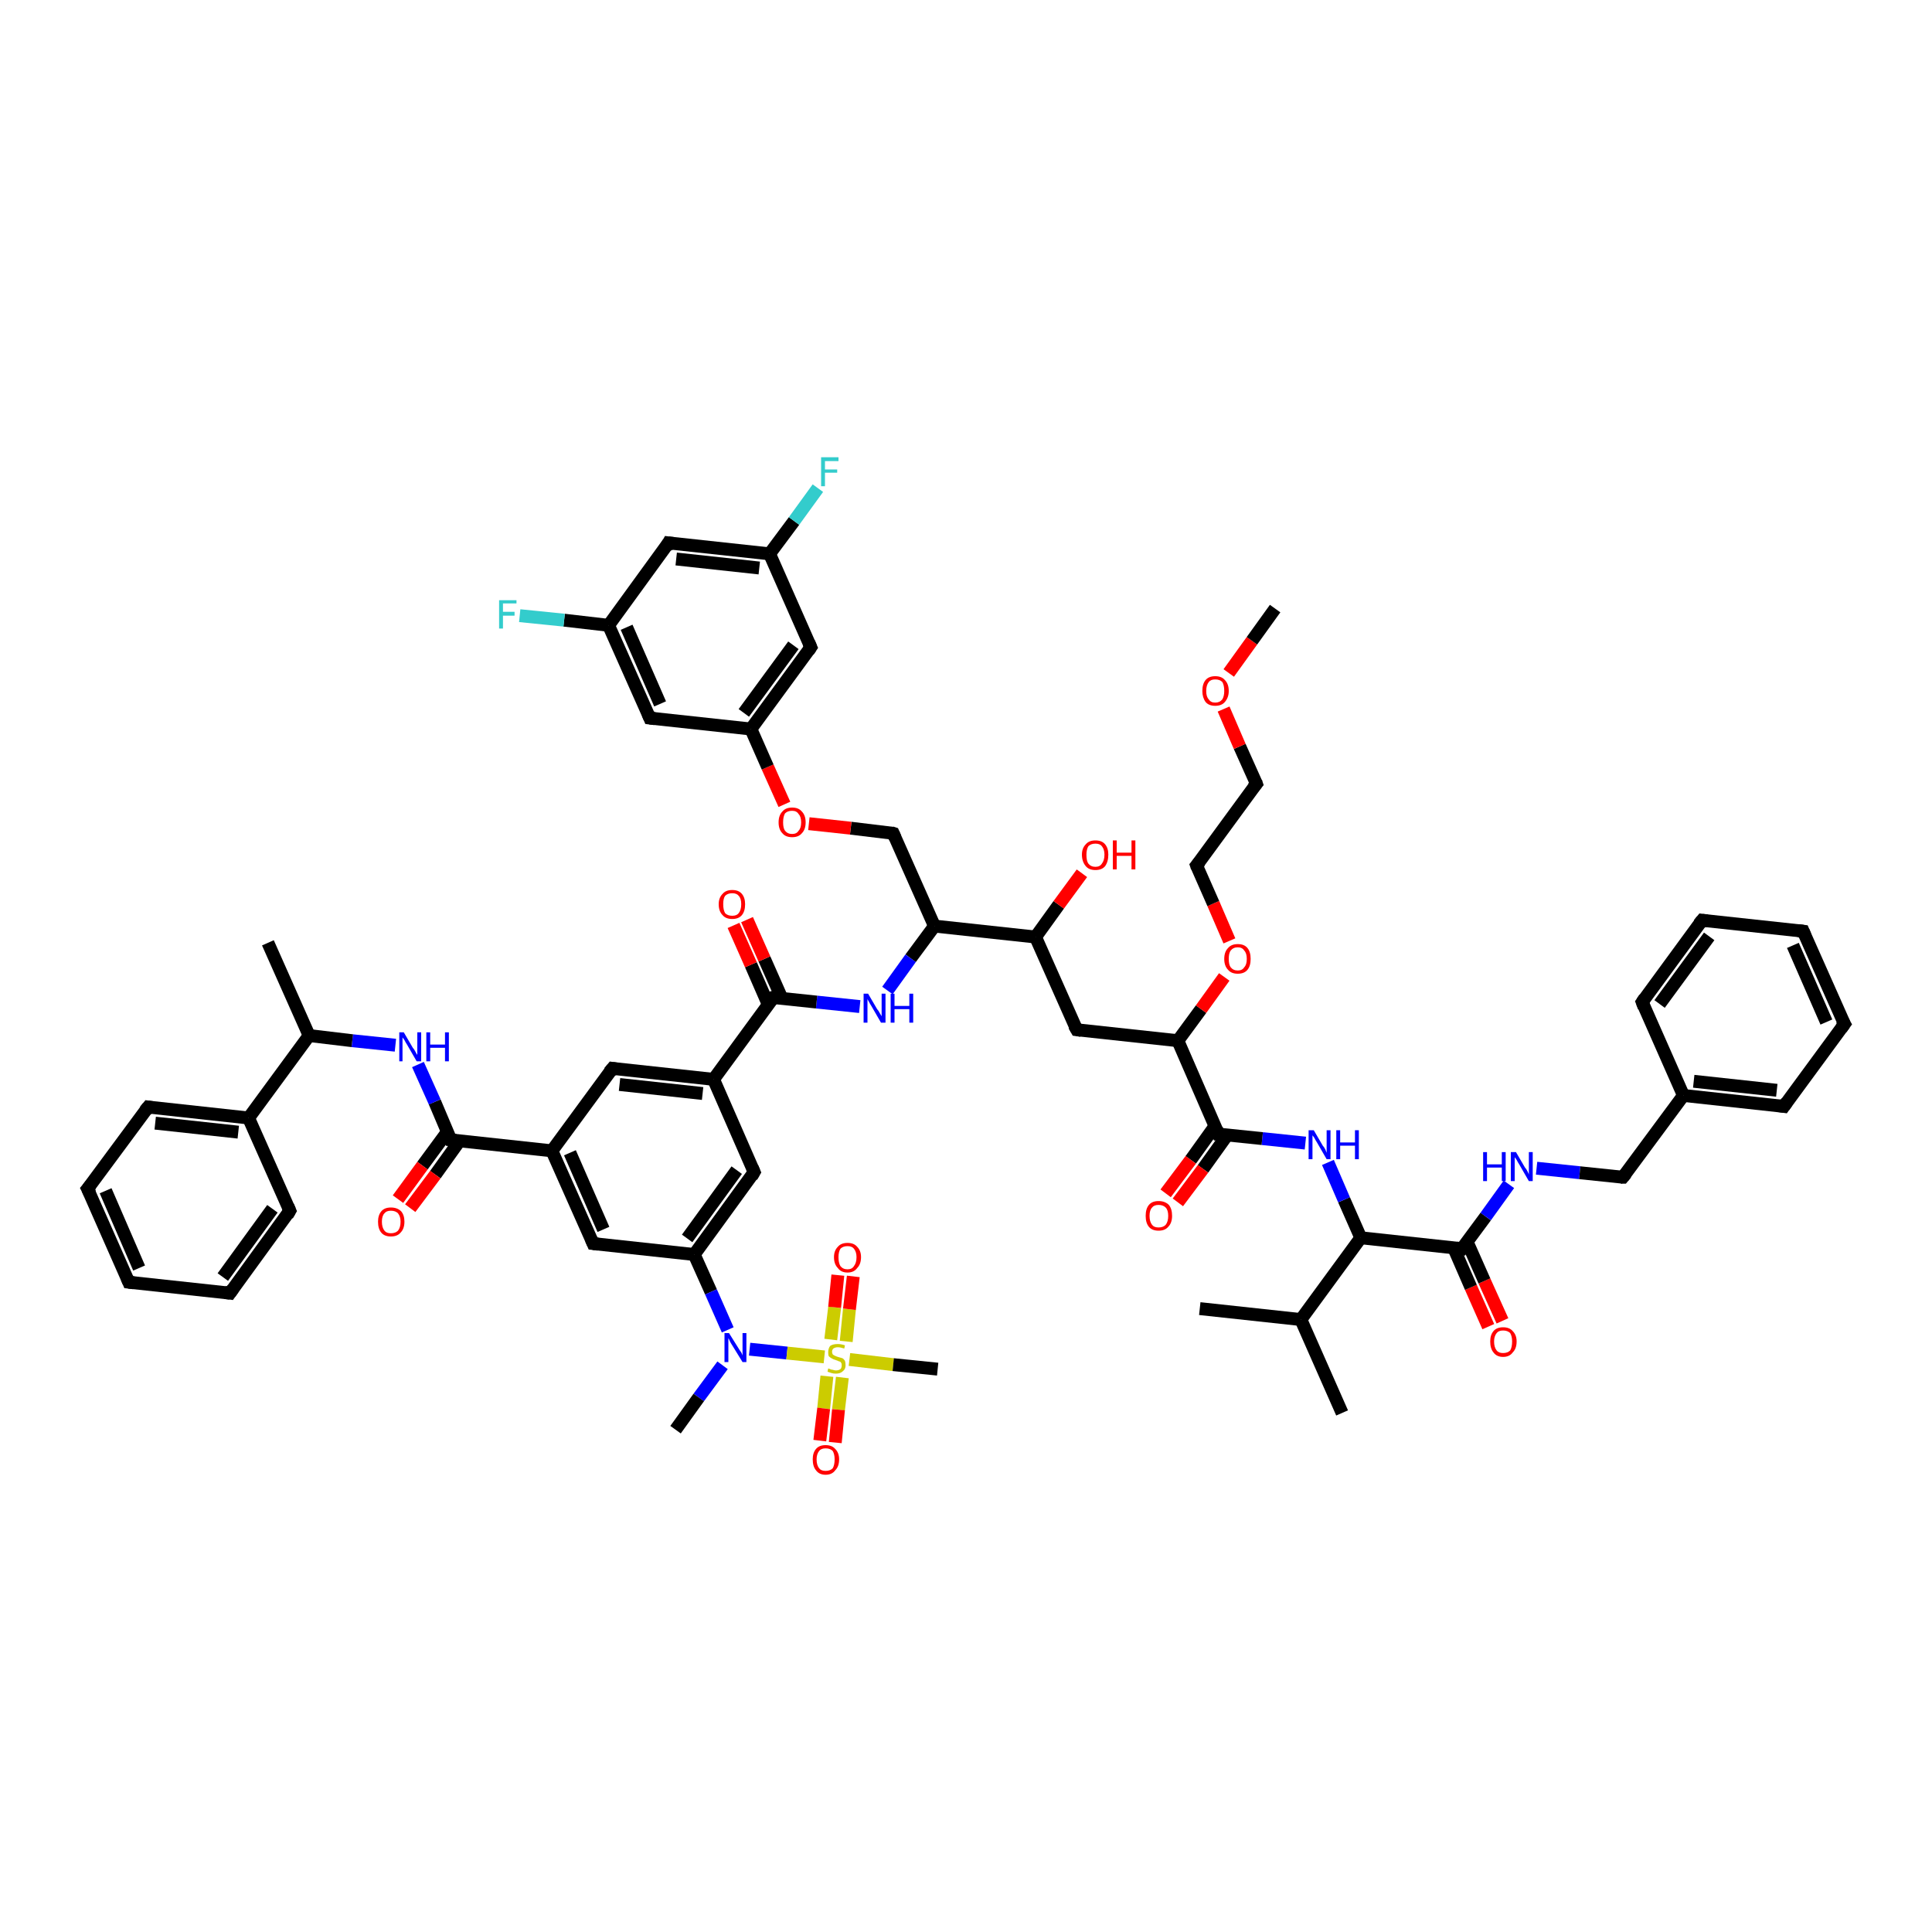 <?xml version='1.0' encoding='iso-8859-1'?>
<svg version='1.1' baseProfile='full'
              xmlns='http://www.w3.org/2000/svg'
                      xmlns:rdkit='http://www.rdkit.org/xml'
                      xmlns:xlink='http://www.w3.org/1999/xlink'
                  xml:space='preserve'
width='300px' height='300px' viewBox='0 0 300 300'>
<!-- END OF HEADER -->
<rect style='opacity:1.0;fill:#FFFFFF;stroke:none' width='300.0' height='300.0' x='0.0' y='0.0'> </rect>
<path class='bond-0 atom-0 atom-1' d='M 231.1,206.0 L 228.4,199.9' style='fill:none;fill-rule:evenodd;stroke:#FF0000;stroke-width:2.0px;stroke-linecap:butt;stroke-linejoin:miter;stroke-opacity:1' />
<path class='bond-0 atom-0 atom-1' d='M 228.4,199.9 L 225.7,193.7' style='fill:none;fill-rule:evenodd;stroke:#000000;stroke-width:2.0px;stroke-linecap:butt;stroke-linejoin:miter;stroke-opacity:1' />
<path class='bond-0 atom-0 atom-1' d='M 233.3,205.1 L 230.5,198.9' style='fill:none;fill-rule:evenodd;stroke:#FF0000;stroke-width:2.0px;stroke-linecap:butt;stroke-linejoin:miter;stroke-opacity:1' />
<path class='bond-0 atom-0 atom-1' d='M 230.5,198.9 L 227.8,192.8' style='fill:none;fill-rule:evenodd;stroke:#000000;stroke-width:2.0px;stroke-linecap:butt;stroke-linejoin:miter;stroke-opacity:1' />
<path class='bond-1 atom-1 atom-2' d='M 227.0,193.9 L 230.7,188.9' style='fill:none;fill-rule:evenodd;stroke:#000000;stroke-width:2.0px;stroke-linecap:butt;stroke-linejoin:miter;stroke-opacity:1' />
<path class='bond-1 atom-1 atom-2' d='M 230.7,188.9 L 234.3,183.9' style='fill:none;fill-rule:evenodd;stroke:#0000FF;stroke-width:2.0px;stroke-linecap:butt;stroke-linejoin:miter;stroke-opacity:1' />
<path class='bond-2 atom-2 atom-3' d='M 238.6,181.4 L 245.3,182.1' style='fill:none;fill-rule:evenodd;stroke:#0000FF;stroke-width:2.0px;stroke-linecap:butt;stroke-linejoin:miter;stroke-opacity:1' />
<path class='bond-2 atom-2 atom-3' d='M 245.3,182.1 L 252.0,182.8' style='fill:none;fill-rule:evenodd;stroke:#000000;stroke-width:2.0px;stroke-linecap:butt;stroke-linejoin:miter;stroke-opacity:1' />
<path class='bond-3 atom-3 atom-4' d='M 252.0,182.8 L 261.4,170.1' style='fill:none;fill-rule:evenodd;stroke:#000000;stroke-width:2.0px;stroke-linecap:butt;stroke-linejoin:miter;stroke-opacity:1' />
<path class='bond-4 atom-4 atom-5' d='M 261.4,170.1 L 277.0,171.8' style='fill:none;fill-rule:evenodd;stroke:#000000;stroke-width:2.0px;stroke-linecap:butt;stroke-linejoin:miter;stroke-opacity:1' />
<path class='bond-4 atom-4 atom-5' d='M 263.0,167.9 L 275.9,169.3' style='fill:none;fill-rule:evenodd;stroke:#000000;stroke-width:2.0px;stroke-linecap:butt;stroke-linejoin:miter;stroke-opacity:1' />
<path class='bond-5 atom-5 atom-6' d='M 277.0,171.8 L 286.4,159.0' style='fill:none;fill-rule:evenodd;stroke:#000000;stroke-width:2.0px;stroke-linecap:butt;stroke-linejoin:miter;stroke-opacity:1' />
<path class='bond-6 atom-6 atom-7' d='M 286.4,159.0 L 280.0,144.6' style='fill:none;fill-rule:evenodd;stroke:#000000;stroke-width:2.0px;stroke-linecap:butt;stroke-linejoin:miter;stroke-opacity:1' />
<path class='bond-6 atom-6 atom-7' d='M 283.6,158.7 L 278.4,146.8' style='fill:none;fill-rule:evenodd;stroke:#000000;stroke-width:2.0px;stroke-linecap:butt;stroke-linejoin:miter;stroke-opacity:1' />
<path class='bond-7 atom-7 atom-8' d='M 280.0,144.6 L 264.3,142.9' style='fill:none;fill-rule:evenodd;stroke:#000000;stroke-width:2.0px;stroke-linecap:butt;stroke-linejoin:miter;stroke-opacity:1' />
<path class='bond-8 atom-8 atom-9' d='M 264.3,142.9 L 255.0,155.6' style='fill:none;fill-rule:evenodd;stroke:#000000;stroke-width:2.0px;stroke-linecap:butt;stroke-linejoin:miter;stroke-opacity:1' />
<path class='bond-8 atom-8 atom-9' d='M 265.4,145.4 L 257.7,155.9' style='fill:none;fill-rule:evenodd;stroke:#000000;stroke-width:2.0px;stroke-linecap:butt;stroke-linejoin:miter;stroke-opacity:1' />
<path class='bond-9 atom-1 atom-10' d='M 227.0,193.9 L 211.3,192.2' style='fill:none;fill-rule:evenodd;stroke:#000000;stroke-width:2.0px;stroke-linecap:butt;stroke-linejoin:miter;stroke-opacity:1' />
<path class='bond-10 atom-10 atom-11' d='M 211.3,192.2 L 208.7,186.3' style='fill:none;fill-rule:evenodd;stroke:#000000;stroke-width:2.0px;stroke-linecap:butt;stroke-linejoin:miter;stroke-opacity:1' />
<path class='bond-10 atom-10 atom-11' d='M 208.7,186.3 L 206.2,180.5' style='fill:none;fill-rule:evenodd;stroke:#0000FF;stroke-width:2.0px;stroke-linecap:butt;stroke-linejoin:miter;stroke-opacity:1' />
<path class='bond-11 atom-11 atom-12' d='M 202.7,177.5 L 196.0,176.8' style='fill:none;fill-rule:evenodd;stroke:#0000FF;stroke-width:2.0px;stroke-linecap:butt;stroke-linejoin:miter;stroke-opacity:1' />
<path class='bond-11 atom-11 atom-12' d='M 196.0,176.8 L 189.2,176.1' style='fill:none;fill-rule:evenodd;stroke:#000000;stroke-width:2.0px;stroke-linecap:butt;stroke-linejoin:miter;stroke-opacity:1' />
<path class='bond-12 atom-12 atom-13' d='M 188.7,174.8 L 184.9,180.1' style='fill:none;fill-rule:evenodd;stroke:#000000;stroke-width:2.0px;stroke-linecap:butt;stroke-linejoin:miter;stroke-opacity:1' />
<path class='bond-12 atom-12 atom-13' d='M 184.9,180.1 L 181.0,185.3' style='fill:none;fill-rule:evenodd;stroke:#FF0000;stroke-width:2.0px;stroke-linecap:butt;stroke-linejoin:miter;stroke-opacity:1' />
<path class='bond-12 atom-12 atom-13' d='M 190.6,176.2 L 186.8,181.5' style='fill:none;fill-rule:evenodd;stroke:#000000;stroke-width:2.0px;stroke-linecap:butt;stroke-linejoin:miter;stroke-opacity:1' />
<path class='bond-12 atom-12 atom-13' d='M 186.8,181.5 L 182.9,186.7' style='fill:none;fill-rule:evenodd;stroke:#FF0000;stroke-width:2.0px;stroke-linecap:butt;stroke-linejoin:miter;stroke-opacity:1' />
<path class='bond-13 atom-12 atom-14' d='M 189.2,176.1 L 182.9,161.6' style='fill:none;fill-rule:evenodd;stroke:#000000;stroke-width:2.0px;stroke-linecap:butt;stroke-linejoin:miter;stroke-opacity:1' />
<path class='bond-14 atom-14 atom-15' d='M 182.9,161.6 L 186.5,156.7' style='fill:none;fill-rule:evenodd;stroke:#000000;stroke-width:2.0px;stroke-linecap:butt;stroke-linejoin:miter;stroke-opacity:1' />
<path class='bond-14 atom-14 atom-15' d='M 186.5,156.7 L 190.1,151.7' style='fill:none;fill-rule:evenodd;stroke:#FF0000;stroke-width:2.0px;stroke-linecap:butt;stroke-linejoin:miter;stroke-opacity:1' />
<path class='bond-15 atom-15 atom-16' d='M 190.9,146.1 L 188.4,140.3' style='fill:none;fill-rule:evenodd;stroke:#FF0000;stroke-width:2.0px;stroke-linecap:butt;stroke-linejoin:miter;stroke-opacity:1' />
<path class='bond-15 atom-15 atom-16' d='M 188.4,140.3 L 185.8,134.4' style='fill:none;fill-rule:evenodd;stroke:#000000;stroke-width:2.0px;stroke-linecap:butt;stroke-linejoin:miter;stroke-opacity:1' />
<path class='bond-16 atom-16 atom-17' d='M 185.8,134.4 L 195.1,121.7' style='fill:none;fill-rule:evenodd;stroke:#000000;stroke-width:2.0px;stroke-linecap:butt;stroke-linejoin:miter;stroke-opacity:1' />
<path class='bond-17 atom-17 atom-18' d='M 195.1,121.7 L 192.5,115.9' style='fill:none;fill-rule:evenodd;stroke:#000000;stroke-width:2.0px;stroke-linecap:butt;stroke-linejoin:miter;stroke-opacity:1' />
<path class='bond-17 atom-17 atom-18' d='M 192.5,115.9 L 190.0,110.1' style='fill:none;fill-rule:evenodd;stroke:#FF0000;stroke-width:2.0px;stroke-linecap:butt;stroke-linejoin:miter;stroke-opacity:1' />
<path class='bond-18 atom-18 atom-19' d='M 190.8,104.5 L 194.4,99.5' style='fill:none;fill-rule:evenodd;stroke:#FF0000;stroke-width:2.0px;stroke-linecap:butt;stroke-linejoin:miter;stroke-opacity:1' />
<path class='bond-18 atom-18 atom-19' d='M 194.4,99.5 L 198.0,94.5' style='fill:none;fill-rule:evenodd;stroke:#000000;stroke-width:2.0px;stroke-linecap:butt;stroke-linejoin:miter;stroke-opacity:1' />
<path class='bond-19 atom-14 atom-20' d='M 182.9,161.6 L 167.2,159.9' style='fill:none;fill-rule:evenodd;stroke:#000000;stroke-width:2.0px;stroke-linecap:butt;stroke-linejoin:miter;stroke-opacity:1' />
<path class='bond-20 atom-20 atom-21' d='M 167.2,159.9 L 160.8,145.5' style='fill:none;fill-rule:evenodd;stroke:#000000;stroke-width:2.0px;stroke-linecap:butt;stroke-linejoin:miter;stroke-opacity:1' />
<path class='bond-21 atom-21 atom-22' d='M 160.8,145.5 L 164.4,140.5' style='fill:none;fill-rule:evenodd;stroke:#000000;stroke-width:2.0px;stroke-linecap:butt;stroke-linejoin:miter;stroke-opacity:1' />
<path class='bond-21 atom-21 atom-22' d='M 164.4,140.5 L 168.0,135.6' style='fill:none;fill-rule:evenodd;stroke:#FF0000;stroke-width:2.0px;stroke-linecap:butt;stroke-linejoin:miter;stroke-opacity:1' />
<path class='bond-22 atom-21 atom-23' d='M 160.8,145.5 L 145.1,143.8' style='fill:none;fill-rule:evenodd;stroke:#000000;stroke-width:2.0px;stroke-linecap:butt;stroke-linejoin:miter;stroke-opacity:1' />
<path class='bond-23 atom-23 atom-24' d='M 145.1,143.8 L 141.4,148.8' style='fill:none;fill-rule:evenodd;stroke:#000000;stroke-width:2.0px;stroke-linecap:butt;stroke-linejoin:miter;stroke-opacity:1' />
<path class='bond-23 atom-23 atom-24' d='M 141.4,148.8 L 137.8,153.8' style='fill:none;fill-rule:evenodd;stroke:#0000FF;stroke-width:2.0px;stroke-linecap:butt;stroke-linejoin:miter;stroke-opacity:1' />
<path class='bond-24 atom-24 atom-25' d='M 133.5,156.3 L 126.8,155.6' style='fill:none;fill-rule:evenodd;stroke:#0000FF;stroke-width:2.0px;stroke-linecap:butt;stroke-linejoin:miter;stroke-opacity:1' />
<path class='bond-24 atom-24 atom-25' d='M 126.8,155.6 L 120.1,154.9' style='fill:none;fill-rule:evenodd;stroke:#000000;stroke-width:2.0px;stroke-linecap:butt;stroke-linejoin:miter;stroke-opacity:1' />
<path class='bond-25 atom-25 atom-26' d='M 121.4,155.0 L 118.7,148.9' style='fill:none;fill-rule:evenodd;stroke:#000000;stroke-width:2.0px;stroke-linecap:butt;stroke-linejoin:miter;stroke-opacity:1' />
<path class='bond-25 atom-25 atom-26' d='M 118.7,148.9 L 116.0,142.8' style='fill:none;fill-rule:evenodd;stroke:#FF0000;stroke-width:2.0px;stroke-linecap:butt;stroke-linejoin:miter;stroke-opacity:1' />
<path class='bond-25 atom-25 atom-26' d='M 119.3,156.0 L 116.6,149.8' style='fill:none;fill-rule:evenodd;stroke:#000000;stroke-width:2.0px;stroke-linecap:butt;stroke-linejoin:miter;stroke-opacity:1' />
<path class='bond-25 atom-25 atom-26' d='M 116.6,149.8 L 113.9,143.7' style='fill:none;fill-rule:evenodd;stroke:#FF0000;stroke-width:2.0px;stroke-linecap:butt;stroke-linejoin:miter;stroke-opacity:1' />
<path class='bond-26 atom-25 atom-27' d='M 120.1,154.9 L 110.8,167.6' style='fill:none;fill-rule:evenodd;stroke:#000000;stroke-width:2.0px;stroke-linecap:butt;stroke-linejoin:miter;stroke-opacity:1' />
<path class='bond-27 atom-27 atom-28' d='M 110.8,167.6 L 95.1,165.9' style='fill:none;fill-rule:evenodd;stroke:#000000;stroke-width:2.0px;stroke-linecap:butt;stroke-linejoin:miter;stroke-opacity:1' />
<path class='bond-27 atom-27 atom-28' d='M 109.1,169.8 L 96.2,168.4' style='fill:none;fill-rule:evenodd;stroke:#000000;stroke-width:2.0px;stroke-linecap:butt;stroke-linejoin:miter;stroke-opacity:1' />
<path class='bond-28 atom-28 atom-29' d='M 95.1,165.9 L 85.7,178.7' style='fill:none;fill-rule:evenodd;stroke:#000000;stroke-width:2.0px;stroke-linecap:butt;stroke-linejoin:miter;stroke-opacity:1' />
<path class='bond-29 atom-29 atom-30' d='M 85.7,178.7 L 70.0,177.0' style='fill:none;fill-rule:evenodd;stroke:#000000;stroke-width:2.0px;stroke-linecap:butt;stroke-linejoin:miter;stroke-opacity:1' />
<path class='bond-30 atom-30 atom-31' d='M 69.5,175.7 L 65.6,181.0' style='fill:none;fill-rule:evenodd;stroke:#000000;stroke-width:2.0px;stroke-linecap:butt;stroke-linejoin:miter;stroke-opacity:1' />
<path class='bond-30 atom-30 atom-31' d='M 65.6,181.0 L 61.8,186.2' style='fill:none;fill-rule:evenodd;stroke:#FF0000;stroke-width:2.0px;stroke-linecap:butt;stroke-linejoin:miter;stroke-opacity:1' />
<path class='bond-30 atom-30 atom-31' d='M 71.4,177.1 L 67.6,182.4' style='fill:none;fill-rule:evenodd;stroke:#000000;stroke-width:2.0px;stroke-linecap:butt;stroke-linejoin:miter;stroke-opacity:1' />
<path class='bond-30 atom-30 atom-31' d='M 67.6,182.4 L 63.7,187.6' style='fill:none;fill-rule:evenodd;stroke:#FF0000;stroke-width:2.0px;stroke-linecap:butt;stroke-linejoin:miter;stroke-opacity:1' />
<path class='bond-31 atom-30 atom-32' d='M 70.0,177.0 L 67.5,171.1' style='fill:none;fill-rule:evenodd;stroke:#000000;stroke-width:2.0px;stroke-linecap:butt;stroke-linejoin:miter;stroke-opacity:1' />
<path class='bond-31 atom-30 atom-32' d='M 67.5,171.1 L 64.9,165.3' style='fill:none;fill-rule:evenodd;stroke:#0000FF;stroke-width:2.0px;stroke-linecap:butt;stroke-linejoin:miter;stroke-opacity:1' />
<path class='bond-32 atom-32 atom-33' d='M 61.4,162.3 L 54.7,161.6' style='fill:none;fill-rule:evenodd;stroke:#0000FF;stroke-width:2.0px;stroke-linecap:butt;stroke-linejoin:miter;stroke-opacity:1' />
<path class='bond-32 atom-32 atom-33' d='M 54.7,161.6 L 48.0,160.8' style='fill:none;fill-rule:evenodd;stroke:#000000;stroke-width:2.0px;stroke-linecap:butt;stroke-linejoin:miter;stroke-opacity:1' />
<path class='bond-33 atom-33 atom-34' d='M 48.0,160.8 L 38.6,173.6' style='fill:none;fill-rule:evenodd;stroke:#000000;stroke-width:2.0px;stroke-linecap:butt;stroke-linejoin:miter;stroke-opacity:1' />
<path class='bond-34 atom-34 atom-35' d='M 38.6,173.6 L 23.0,171.9' style='fill:none;fill-rule:evenodd;stroke:#000000;stroke-width:2.0px;stroke-linecap:butt;stroke-linejoin:miter;stroke-opacity:1' />
<path class='bond-34 atom-34 atom-35' d='M 37.0,175.8 L 24.1,174.4' style='fill:none;fill-rule:evenodd;stroke:#000000;stroke-width:2.0px;stroke-linecap:butt;stroke-linejoin:miter;stroke-opacity:1' />
<path class='bond-35 atom-35 atom-36' d='M 23.0,171.9 L 13.6,184.6' style='fill:none;fill-rule:evenodd;stroke:#000000;stroke-width:2.0px;stroke-linecap:butt;stroke-linejoin:miter;stroke-opacity:1' />
<path class='bond-36 atom-36 atom-37' d='M 13.6,184.6 L 20.0,199.1' style='fill:none;fill-rule:evenodd;stroke:#000000;stroke-width:2.0px;stroke-linecap:butt;stroke-linejoin:miter;stroke-opacity:1' />
<path class='bond-36 atom-36 atom-37' d='M 16.4,184.9 L 21.6,196.9' style='fill:none;fill-rule:evenodd;stroke:#000000;stroke-width:2.0px;stroke-linecap:butt;stroke-linejoin:miter;stroke-opacity:1' />
<path class='bond-37 atom-37 atom-38' d='M 20.0,199.1 L 35.7,200.8' style='fill:none;fill-rule:evenodd;stroke:#000000;stroke-width:2.0px;stroke-linecap:butt;stroke-linejoin:miter;stroke-opacity:1' />
<path class='bond-38 atom-38 atom-39' d='M 35.7,200.8 L 45.0,188.0' style='fill:none;fill-rule:evenodd;stroke:#000000;stroke-width:2.0px;stroke-linecap:butt;stroke-linejoin:miter;stroke-opacity:1' />
<path class='bond-38 atom-38 atom-39' d='M 34.6,198.3 L 42.3,187.7' style='fill:none;fill-rule:evenodd;stroke:#000000;stroke-width:2.0px;stroke-linecap:butt;stroke-linejoin:miter;stroke-opacity:1' />
<path class='bond-39 atom-33 atom-40' d='M 48.0,160.8 L 41.6,146.4' style='fill:none;fill-rule:evenodd;stroke:#000000;stroke-width:2.0px;stroke-linecap:butt;stroke-linejoin:miter;stroke-opacity:1' />
<path class='bond-40 atom-29 atom-41' d='M 85.7,178.7 L 92.1,193.1' style='fill:none;fill-rule:evenodd;stroke:#000000;stroke-width:2.0px;stroke-linecap:butt;stroke-linejoin:miter;stroke-opacity:1' />
<path class='bond-40 atom-29 atom-41' d='M 88.5,179.0 L 93.7,190.9' style='fill:none;fill-rule:evenodd;stroke:#000000;stroke-width:2.0px;stroke-linecap:butt;stroke-linejoin:miter;stroke-opacity:1' />
<path class='bond-41 atom-41 atom-42' d='M 92.1,193.1 L 107.8,194.8' style='fill:none;fill-rule:evenodd;stroke:#000000;stroke-width:2.0px;stroke-linecap:butt;stroke-linejoin:miter;stroke-opacity:1' />
<path class='bond-42 atom-42 atom-43' d='M 107.8,194.8 L 110.4,200.6' style='fill:none;fill-rule:evenodd;stroke:#000000;stroke-width:2.0px;stroke-linecap:butt;stroke-linejoin:miter;stroke-opacity:1' />
<path class='bond-42 atom-42 atom-43' d='M 110.4,200.6 L 113.0,206.5' style='fill:none;fill-rule:evenodd;stroke:#0000FF;stroke-width:2.0px;stroke-linecap:butt;stroke-linejoin:miter;stroke-opacity:1' />
<path class='bond-43 atom-43 atom-44' d='M 112.2,212.0 L 108.5,217.0' style='fill:none;fill-rule:evenodd;stroke:#0000FF;stroke-width:2.0px;stroke-linecap:butt;stroke-linejoin:miter;stroke-opacity:1' />
<path class='bond-43 atom-43 atom-44' d='M 108.5,217.0 L 104.9,222.0' style='fill:none;fill-rule:evenodd;stroke:#000000;stroke-width:2.0px;stroke-linecap:butt;stroke-linejoin:miter;stroke-opacity:1' />
<path class='bond-44 atom-43 atom-45' d='M 116.4,209.5 L 122.2,210.1' style='fill:none;fill-rule:evenodd;stroke:#0000FF;stroke-width:2.0px;stroke-linecap:butt;stroke-linejoin:miter;stroke-opacity:1' />
<path class='bond-44 atom-43 atom-45' d='M 122.2,210.1 L 128.0,210.7' style='fill:none;fill-rule:evenodd;stroke:#CCCC00;stroke-width:2.0px;stroke-linecap:butt;stroke-linejoin:miter;stroke-opacity:1' />
<path class='bond-45 atom-45 atom-46' d='M 131.4,208.3 L 131.9,203.3' style='fill:none;fill-rule:evenodd;stroke:#CCCC00;stroke-width:2.0px;stroke-linecap:butt;stroke-linejoin:miter;stroke-opacity:1' />
<path class='bond-45 atom-45 atom-46' d='M 131.9,203.3 L 132.5,198.2' style='fill:none;fill-rule:evenodd;stroke:#FF0000;stroke-width:2.0px;stroke-linecap:butt;stroke-linejoin:miter;stroke-opacity:1' />
<path class='bond-45 atom-45 atom-46' d='M 129.0,208.0 L 129.6,203.0' style='fill:none;fill-rule:evenodd;stroke:#CCCC00;stroke-width:2.0px;stroke-linecap:butt;stroke-linejoin:miter;stroke-opacity:1' />
<path class='bond-45 atom-45 atom-46' d='M 129.6,203.0 L 130.1,198.0' style='fill:none;fill-rule:evenodd;stroke:#FF0000;stroke-width:2.0px;stroke-linecap:butt;stroke-linejoin:miter;stroke-opacity:1' />
<path class='bond-46 atom-45 atom-47' d='M 128.4,213.7 L 127.9,218.7' style='fill:none;fill-rule:evenodd;stroke:#CCCC00;stroke-width:2.0px;stroke-linecap:butt;stroke-linejoin:miter;stroke-opacity:1' />
<path class='bond-46 atom-45 atom-47' d='M 127.9,218.7 L 127.3,223.7' style='fill:none;fill-rule:evenodd;stroke:#FF0000;stroke-width:2.0px;stroke-linecap:butt;stroke-linejoin:miter;stroke-opacity:1' />
<path class='bond-46 atom-45 atom-47' d='M 130.8,213.9 L 130.2,218.9' style='fill:none;fill-rule:evenodd;stroke:#CCCC00;stroke-width:2.0px;stroke-linecap:butt;stroke-linejoin:miter;stroke-opacity:1' />
<path class='bond-46 atom-45 atom-47' d='M 130.2,218.9 L 129.7,224.0' style='fill:none;fill-rule:evenodd;stroke:#FF0000;stroke-width:2.0px;stroke-linecap:butt;stroke-linejoin:miter;stroke-opacity:1' />
<path class='bond-47 atom-45 atom-48' d='M 131.9,211.1 L 138.7,211.9' style='fill:none;fill-rule:evenodd;stroke:#CCCC00;stroke-width:2.0px;stroke-linecap:butt;stroke-linejoin:miter;stroke-opacity:1' />
<path class='bond-47 atom-45 atom-48' d='M 138.7,211.9 L 145.6,212.6' style='fill:none;fill-rule:evenodd;stroke:#000000;stroke-width:2.0px;stroke-linecap:butt;stroke-linejoin:miter;stroke-opacity:1' />
<path class='bond-48 atom-42 atom-49' d='M 107.8,194.8 L 117.1,182.0' style='fill:none;fill-rule:evenodd;stroke:#000000;stroke-width:2.0px;stroke-linecap:butt;stroke-linejoin:miter;stroke-opacity:1' />
<path class='bond-48 atom-42 atom-49' d='M 106.7,192.3 L 114.4,181.7' style='fill:none;fill-rule:evenodd;stroke:#000000;stroke-width:2.0px;stroke-linecap:butt;stroke-linejoin:miter;stroke-opacity:1' />
<path class='bond-49 atom-23 atom-50' d='M 145.1,143.8 L 138.7,129.4' style='fill:none;fill-rule:evenodd;stroke:#000000;stroke-width:2.0px;stroke-linecap:butt;stroke-linejoin:miter;stroke-opacity:1' />
<path class='bond-50 atom-50 atom-51' d='M 138.7,129.4 L 132.1,128.6' style='fill:none;fill-rule:evenodd;stroke:#000000;stroke-width:2.0px;stroke-linecap:butt;stroke-linejoin:miter;stroke-opacity:1' />
<path class='bond-50 atom-50 atom-51' d='M 132.1,128.6 L 125.6,127.9' style='fill:none;fill-rule:evenodd;stroke:#FF0000;stroke-width:2.0px;stroke-linecap:butt;stroke-linejoin:miter;stroke-opacity:1' />
<path class='bond-51 atom-51 atom-52' d='M 121.8,124.9 L 119.2,119.1' style='fill:none;fill-rule:evenodd;stroke:#FF0000;stroke-width:2.0px;stroke-linecap:butt;stroke-linejoin:miter;stroke-opacity:1' />
<path class='bond-51 atom-51 atom-52' d='M 119.2,119.1 L 116.6,113.2' style='fill:none;fill-rule:evenodd;stroke:#000000;stroke-width:2.0px;stroke-linecap:butt;stroke-linejoin:miter;stroke-opacity:1' />
<path class='bond-52 atom-52 atom-53' d='M 116.6,113.2 L 125.9,100.5' style='fill:none;fill-rule:evenodd;stroke:#000000;stroke-width:2.0px;stroke-linecap:butt;stroke-linejoin:miter;stroke-opacity:1' />
<path class='bond-52 atom-52 atom-53' d='M 115.5,110.7 L 123.2,100.2' style='fill:none;fill-rule:evenodd;stroke:#000000;stroke-width:2.0px;stroke-linecap:butt;stroke-linejoin:miter;stroke-opacity:1' />
<path class='bond-53 atom-53 atom-54' d='M 125.9,100.5 L 119.5,86.0' style='fill:none;fill-rule:evenodd;stroke:#000000;stroke-width:2.0px;stroke-linecap:butt;stroke-linejoin:miter;stroke-opacity:1' />
<path class='bond-54 atom-54 atom-55' d='M 119.5,86.0 L 123.3,80.9' style='fill:none;fill-rule:evenodd;stroke:#000000;stroke-width:2.0px;stroke-linecap:butt;stroke-linejoin:miter;stroke-opacity:1' />
<path class='bond-54 atom-54 atom-55' d='M 123.3,80.9 L 127.0,75.8' style='fill:none;fill-rule:evenodd;stroke:#33CCCC;stroke-width:2.0px;stroke-linecap:butt;stroke-linejoin:miter;stroke-opacity:1' />
<path class='bond-55 atom-54 atom-56' d='M 119.5,86.0 L 103.8,84.3' style='fill:none;fill-rule:evenodd;stroke:#000000;stroke-width:2.0px;stroke-linecap:butt;stroke-linejoin:miter;stroke-opacity:1' />
<path class='bond-55 atom-54 atom-56' d='M 117.9,88.2 L 105.0,86.8' style='fill:none;fill-rule:evenodd;stroke:#000000;stroke-width:2.0px;stroke-linecap:butt;stroke-linejoin:miter;stroke-opacity:1' />
<path class='bond-56 atom-56 atom-57' d='M 103.8,84.3 L 94.5,97.1' style='fill:none;fill-rule:evenodd;stroke:#000000;stroke-width:2.0px;stroke-linecap:butt;stroke-linejoin:miter;stroke-opacity:1' />
<path class='bond-57 atom-57 atom-58' d='M 94.5,97.1 L 87.6,96.3' style='fill:none;fill-rule:evenodd;stroke:#000000;stroke-width:2.0px;stroke-linecap:butt;stroke-linejoin:miter;stroke-opacity:1' />
<path class='bond-57 atom-57 atom-58' d='M 87.6,96.3 L 80.7,95.6' style='fill:none;fill-rule:evenodd;stroke:#33CCCC;stroke-width:2.0px;stroke-linecap:butt;stroke-linejoin:miter;stroke-opacity:1' />
<path class='bond-58 atom-57 atom-59' d='M 94.5,97.1 L 100.9,111.5' style='fill:none;fill-rule:evenodd;stroke:#000000;stroke-width:2.0px;stroke-linecap:butt;stroke-linejoin:miter;stroke-opacity:1' />
<path class='bond-58 atom-57 atom-59' d='M 97.3,97.4 L 102.5,109.3' style='fill:none;fill-rule:evenodd;stroke:#000000;stroke-width:2.0px;stroke-linecap:butt;stroke-linejoin:miter;stroke-opacity:1' />
<path class='bond-59 atom-10 atom-60' d='M 211.3,192.2 L 202.0,204.9' style='fill:none;fill-rule:evenodd;stroke:#000000;stroke-width:2.0px;stroke-linecap:butt;stroke-linejoin:miter;stroke-opacity:1' />
<path class='bond-60 atom-60 atom-61' d='M 202.0,204.9 L 186.3,203.2' style='fill:none;fill-rule:evenodd;stroke:#000000;stroke-width:2.0px;stroke-linecap:butt;stroke-linejoin:miter;stroke-opacity:1' />
<path class='bond-61 atom-60 atom-62' d='M 202.0,204.9 L 208.4,219.4' style='fill:none;fill-rule:evenodd;stroke:#000000;stroke-width:2.0px;stroke-linecap:butt;stroke-linejoin:miter;stroke-opacity:1' />
<path class='bond-62 atom-9 atom-4' d='M 255.0,155.6 L 261.4,170.1' style='fill:none;fill-rule:evenodd;stroke:#000000;stroke-width:2.0px;stroke-linecap:butt;stroke-linejoin:miter;stroke-opacity:1' />
<path class='bond-63 atom-39 atom-34' d='M 45.0,188.0 L 38.6,173.6' style='fill:none;fill-rule:evenodd;stroke:#000000;stroke-width:2.0px;stroke-linecap:butt;stroke-linejoin:miter;stroke-opacity:1' />
<path class='bond-64 atom-49 atom-27' d='M 117.1,182.0 L 110.8,167.6' style='fill:none;fill-rule:evenodd;stroke:#000000;stroke-width:2.0px;stroke-linecap:butt;stroke-linejoin:miter;stroke-opacity:1' />
<path class='bond-65 atom-59 atom-52' d='M 100.9,111.5 L 116.6,113.2' style='fill:none;fill-rule:evenodd;stroke:#000000;stroke-width:2.0px;stroke-linecap:butt;stroke-linejoin:miter;stroke-opacity:1' />
<path d='M 227.2,193.6 L 227.0,193.9 L 226.2,193.8' style='fill:none;stroke:#000000;stroke-width:2.0px;stroke-linecap:butt;stroke-linejoin:miter;stroke-opacity:1;' />
<path d='M 251.7,182.8 L 252.0,182.8 L 252.5,182.2' style='fill:none;stroke:#000000;stroke-width:2.0px;stroke-linecap:butt;stroke-linejoin:miter;stroke-opacity:1;' />
<path d='M 276.3,171.7 L 277.0,171.8 L 277.5,171.1' style='fill:none;stroke:#000000;stroke-width:2.0px;stroke-linecap:butt;stroke-linejoin:miter;stroke-opacity:1;' />
<path d='M 285.9,159.7 L 286.4,159.0 L 286.0,158.3' style='fill:none;stroke:#000000;stroke-width:2.0px;stroke-linecap:butt;stroke-linejoin:miter;stroke-opacity:1;' />
<path d='M 280.3,145.3 L 280.0,144.6 L 279.2,144.5' style='fill:none;stroke:#000000;stroke-width:2.0px;stroke-linecap:butt;stroke-linejoin:miter;stroke-opacity:1;' />
<path d='M 265.1,143.0 L 264.3,142.9 L 263.8,143.5' style='fill:none;stroke:#000000;stroke-width:2.0px;stroke-linecap:butt;stroke-linejoin:miter;stroke-opacity:1;' />
<path d='M 255.4,155.0 L 255.0,155.6 L 255.3,156.4' style='fill:none;stroke:#000000;stroke-width:2.0px;stroke-linecap:butt;stroke-linejoin:miter;stroke-opacity:1;' />
<path d='M 189.6,176.1 L 189.2,176.1 L 188.9,175.3' style='fill:none;stroke:#000000;stroke-width:2.0px;stroke-linecap:butt;stroke-linejoin:miter;stroke-opacity:1;' />
<path d='M 185.9,134.7 L 185.8,134.4 L 186.3,133.8' style='fill:none;stroke:#000000;stroke-width:2.0px;stroke-linecap:butt;stroke-linejoin:miter;stroke-opacity:1;' />
<path d='M 194.6,122.3 L 195.1,121.7 L 195.0,121.4' style='fill:none;stroke:#000000;stroke-width:2.0px;stroke-linecap:butt;stroke-linejoin:miter;stroke-opacity:1;' />
<path d='M 167.9,160.0 L 167.2,159.9 L 166.8,159.2' style='fill:none;stroke:#000000;stroke-width:2.0px;stroke-linecap:butt;stroke-linejoin:miter;stroke-opacity:1;' />
<path d='M 120.4,154.9 L 120.1,154.9 L 119.6,155.5' style='fill:none;stroke:#000000;stroke-width:2.0px;stroke-linecap:butt;stroke-linejoin:miter;stroke-opacity:1;' />
<path d='M 95.8,166.0 L 95.1,165.9 L 94.6,166.5' style='fill:none;stroke:#000000;stroke-width:2.0px;stroke-linecap:butt;stroke-linejoin:miter;stroke-opacity:1;' />
<path d='M 70.8,177.1 L 70.0,177.0 L 69.9,176.7' style='fill:none;stroke:#000000;stroke-width:2.0px;stroke-linecap:butt;stroke-linejoin:miter;stroke-opacity:1;' />
<path d='M 23.7,172.0 L 23.0,171.9 L 22.5,172.5' style='fill:none;stroke:#000000;stroke-width:2.0px;stroke-linecap:butt;stroke-linejoin:miter;stroke-opacity:1;' />
<path d='M 14.1,184.0 L 13.6,184.6 L 14.0,185.4' style='fill:none;stroke:#000000;stroke-width:2.0px;stroke-linecap:butt;stroke-linejoin:miter;stroke-opacity:1;' />
<path d='M 19.7,198.4 L 20.0,199.1 L 20.8,199.2' style='fill:none;stroke:#000000;stroke-width:2.0px;stroke-linecap:butt;stroke-linejoin:miter;stroke-opacity:1;' />
<path d='M 34.9,200.7 L 35.7,200.8 L 36.2,200.1' style='fill:none;stroke:#000000;stroke-width:2.0px;stroke-linecap:butt;stroke-linejoin:miter;stroke-opacity:1;' />
<path d='M 44.6,188.7 L 45.0,188.0 L 44.7,187.3' style='fill:none;stroke:#000000;stroke-width:2.0px;stroke-linecap:butt;stroke-linejoin:miter;stroke-opacity:1;' />
<path d='M 91.8,192.4 L 92.1,193.1 L 92.9,193.2' style='fill:none;stroke:#000000;stroke-width:2.0px;stroke-linecap:butt;stroke-linejoin:miter;stroke-opacity:1;' />
<path d='M 116.7,182.7 L 117.1,182.0 L 116.8,181.3' style='fill:none;stroke:#000000;stroke-width:2.0px;stroke-linecap:butt;stroke-linejoin:miter;stroke-opacity:1;' />
<path d='M 139.0,130.1 L 138.7,129.4 L 138.4,129.3' style='fill:none;stroke:#000000;stroke-width:2.0px;stroke-linecap:butt;stroke-linejoin:miter;stroke-opacity:1;' />
<path d='M 125.5,101.1 L 125.9,100.5 L 125.6,99.8' style='fill:none;stroke:#000000;stroke-width:2.0px;stroke-linecap:butt;stroke-linejoin:miter;stroke-opacity:1;' />
<path d='M 104.6,84.4 L 103.8,84.3 L 103.4,85.0' style='fill:none;stroke:#000000;stroke-width:2.0px;stroke-linecap:butt;stroke-linejoin:miter;stroke-opacity:1;' />
<path d='M 100.6,110.8 L 100.9,111.5 L 101.7,111.6' style='fill:none;stroke:#000000;stroke-width:2.0px;stroke-linecap:butt;stroke-linejoin:miter;stroke-opacity:1;' />
<path class='atom-0' d='M 231.4 208.3
Q 231.4 207.3, 231.9 206.7
Q 232.4 206.1, 233.4 206.1
Q 234.4 206.1, 234.9 206.7
Q 235.5 207.3, 235.5 208.3
Q 235.5 209.4, 234.9 210.0
Q 234.4 210.7, 233.4 210.7
Q 232.4 210.7, 231.9 210.0
Q 231.4 209.4, 231.4 208.3
M 233.4 210.1
Q 234.1 210.1, 234.5 209.7
Q 234.8 209.2, 234.8 208.3
Q 234.8 207.5, 234.5 207.0
Q 234.1 206.6, 233.4 206.6
Q 232.7 206.6, 232.4 207.0
Q 232.0 207.5, 232.0 208.3
Q 232.0 209.2, 232.4 209.7
Q 232.7 210.1, 233.4 210.1
' fill='#FF0000'/>
<path class='atom-2' d='M 230.3 178.9
L 230.9 178.9
L 230.9 180.8
L 233.2 180.8
L 233.2 178.9
L 233.8 178.9
L 233.8 183.4
L 233.2 183.4
L 233.2 181.3
L 230.9 181.3
L 230.9 183.4
L 230.3 183.4
L 230.3 178.9
' fill='#0000FF'/>
<path class='atom-2' d='M 235.4 178.9
L 236.8 181.3
Q 237.0 181.5, 237.2 181.9
Q 237.4 182.3, 237.4 182.4
L 237.4 178.9
L 238.0 178.9
L 238.0 183.4
L 237.4 183.4
L 235.9 180.8
Q 235.7 180.5, 235.5 180.1
Q 235.3 179.8, 235.2 179.7
L 235.2 183.4
L 234.6 183.4
L 234.6 178.9
L 235.4 178.9
' fill='#0000FF'/>
<path class='atom-11' d='M 204.0 175.5
L 205.4 177.9
Q 205.6 178.1, 205.8 178.5
Q 206.0 179.0, 206.0 179.0
L 206.0 175.5
L 206.6 175.5
L 206.6 180.0
L 206.0 180.0
L 204.5 177.4
Q 204.3 177.1, 204.1 176.7
Q 203.9 176.4, 203.8 176.3
L 203.8 180.0
L 203.2 180.0
L 203.2 175.5
L 204.0 175.5
' fill='#0000FF'/>
<path class='atom-11' d='M 207.5 175.5
L 208.1 175.5
L 208.1 177.4
L 210.4 177.4
L 210.4 175.5
L 211.0 175.5
L 211.0 180.0
L 210.4 180.0
L 210.4 177.9
L 208.1 177.9
L 208.1 180.0
L 207.5 180.0
L 207.5 175.5
' fill='#0000FF'/>
<path class='atom-13' d='M 177.9 188.8
Q 177.9 187.7, 178.4 187.1
Q 178.9 186.5, 179.9 186.5
Q 180.9 186.5, 181.5 187.1
Q 182.0 187.7, 182.0 188.8
Q 182.0 189.9, 181.4 190.5
Q 180.9 191.1, 179.9 191.1
Q 178.9 191.1, 178.4 190.5
Q 177.9 189.9, 177.9 188.8
M 179.9 190.6
Q 180.6 190.6, 181.0 190.2
Q 181.4 189.7, 181.4 188.8
Q 181.4 187.9, 181.0 187.5
Q 180.6 187.1, 179.9 187.1
Q 179.2 187.1, 178.9 187.5
Q 178.5 187.9, 178.5 188.8
Q 178.5 189.7, 178.9 190.2
Q 179.2 190.6, 179.9 190.6
' fill='#FF0000'/>
<path class='atom-15' d='M 190.1 148.9
Q 190.1 147.8, 190.7 147.2
Q 191.2 146.6, 192.2 146.6
Q 193.2 146.6, 193.7 147.2
Q 194.2 147.8, 194.2 148.9
Q 194.2 150.0, 193.7 150.6
Q 193.2 151.2, 192.2 151.2
Q 191.2 151.2, 190.7 150.6
Q 190.1 150.0, 190.1 148.9
M 192.2 150.7
Q 192.9 150.7, 193.2 150.2
Q 193.6 149.8, 193.6 148.9
Q 193.6 148.0, 193.2 147.6
Q 192.9 147.1, 192.2 147.1
Q 191.5 147.1, 191.1 147.6
Q 190.8 148.0, 190.8 148.9
Q 190.8 149.8, 191.1 150.2
Q 191.5 150.7, 192.2 150.7
' fill='#FF0000'/>
<path class='atom-18' d='M 186.7 107.3
Q 186.7 106.2, 187.2 105.6
Q 187.7 105.0, 188.7 105.0
Q 189.7 105.0, 190.2 105.6
Q 190.8 106.2, 190.8 107.3
Q 190.8 108.3, 190.2 109.0
Q 189.7 109.6, 188.7 109.6
Q 187.7 109.6, 187.2 109.0
Q 186.7 108.3, 186.7 107.3
M 188.7 109.1
Q 189.4 109.1, 189.8 108.6
Q 190.1 108.1, 190.1 107.3
Q 190.1 106.4, 189.8 105.9
Q 189.4 105.5, 188.7 105.5
Q 188.0 105.5, 187.7 105.9
Q 187.3 106.4, 187.3 107.3
Q 187.3 108.2, 187.7 108.6
Q 188.0 109.1, 188.7 109.1
' fill='#FF0000'/>
<path class='atom-22' d='M 168.0 132.7
Q 168.0 131.7, 168.6 131.1
Q 169.1 130.5, 170.1 130.5
Q 171.1 130.5, 171.6 131.1
Q 172.1 131.7, 172.1 132.7
Q 172.1 133.8, 171.6 134.5
Q 171.1 135.1, 170.1 135.1
Q 169.1 135.1, 168.6 134.5
Q 168.0 133.8, 168.0 132.7
M 170.1 134.6
Q 170.8 134.6, 171.1 134.1
Q 171.5 133.6, 171.5 132.7
Q 171.5 131.9, 171.1 131.4
Q 170.8 131.0, 170.1 131.0
Q 169.4 131.0, 169.0 131.4
Q 168.7 131.9, 168.7 132.7
Q 168.7 133.7, 169.0 134.1
Q 169.4 134.6, 170.1 134.6
' fill='#FF0000'/>
<path class='atom-22' d='M 172.8 130.5
L 173.4 130.5
L 173.4 132.4
L 175.7 132.4
L 175.7 130.5
L 176.3 130.5
L 176.3 135.0
L 175.7 135.0
L 175.7 132.9
L 173.4 132.9
L 173.4 135.0
L 172.8 135.0
L 172.8 130.5
' fill='#FF0000'/>
<path class='atom-24' d='M 134.8 154.3
L 136.2 156.7
Q 136.4 156.9, 136.6 157.3
Q 136.9 157.8, 136.9 157.8
L 136.9 154.3
L 137.5 154.3
L 137.5 158.8
L 136.8 158.8
L 135.3 156.2
Q 135.1 155.9, 134.9 155.5
Q 134.7 155.2, 134.7 155.1
L 134.7 158.8
L 134.1 158.8
L 134.1 154.3
L 134.8 154.3
' fill='#0000FF'/>
<path class='atom-24' d='M 138.3 154.3
L 138.9 154.3
L 138.9 156.2
L 141.2 156.2
L 141.2 154.3
L 141.8 154.3
L 141.8 158.8
L 141.2 158.8
L 141.2 156.7
L 138.9 156.7
L 138.9 158.8
L 138.3 158.8
L 138.3 154.3
' fill='#0000FF'/>
<path class='atom-26' d='M 111.6 140.4
Q 111.6 139.4, 112.2 138.8
Q 112.7 138.2, 113.7 138.2
Q 114.7 138.2, 115.2 138.8
Q 115.7 139.4, 115.7 140.4
Q 115.7 141.5, 115.2 142.1
Q 114.7 142.7, 113.7 142.7
Q 112.7 142.7, 112.2 142.1
Q 111.6 141.5, 111.6 140.4
M 113.7 142.2
Q 114.4 142.2, 114.7 141.8
Q 115.1 141.3, 115.1 140.4
Q 115.1 139.5, 114.7 139.1
Q 114.4 138.7, 113.7 138.7
Q 113.0 138.7, 112.6 139.1
Q 112.3 139.5, 112.3 140.4
Q 112.3 141.3, 112.6 141.8
Q 113.0 142.2, 113.7 142.2
' fill='#FF0000'/>
<path class='atom-31' d='M 58.7 189.7
Q 58.7 188.7, 59.2 188.1
Q 59.7 187.5, 60.7 187.5
Q 61.7 187.5, 62.3 188.1
Q 62.8 188.7, 62.8 189.7
Q 62.8 190.8, 62.2 191.4
Q 61.7 192.0, 60.7 192.0
Q 59.7 192.0, 59.2 191.4
Q 58.7 190.8, 58.7 189.7
M 60.7 191.5
Q 61.4 191.5, 61.8 191.1
Q 62.2 190.6, 62.2 189.7
Q 62.2 188.9, 61.8 188.4
Q 61.4 188.0, 60.7 188.0
Q 60.0 188.0, 59.7 188.4
Q 59.3 188.8, 59.3 189.7
Q 59.3 190.6, 59.7 191.1
Q 60.0 191.5, 60.7 191.5
' fill='#FF0000'/>
<path class='atom-32' d='M 62.7 160.3
L 64.1 162.7
Q 64.3 162.9, 64.5 163.3
Q 64.7 163.7, 64.8 163.8
L 64.8 160.3
L 65.4 160.3
L 65.4 164.8
L 64.7 164.8
L 63.2 162.2
Q 63.0 161.9, 62.8 161.5
Q 62.6 161.2, 62.5 161.1
L 62.5 164.8
L 62.0 164.8
L 62.0 160.3
L 62.7 160.3
' fill='#0000FF'/>
<path class='atom-32' d='M 66.2 160.3
L 66.8 160.3
L 66.8 162.2
L 69.1 162.2
L 69.1 160.3
L 69.7 160.3
L 69.7 164.8
L 69.1 164.8
L 69.1 162.7
L 66.8 162.7
L 66.8 164.8
L 66.2 164.8
L 66.2 160.3
' fill='#0000FF'/>
<path class='atom-43' d='M 113.2 207.0
L 114.7 209.4
Q 114.8 209.6, 115.1 210.0
Q 115.3 210.4, 115.3 210.5
L 115.3 207.0
L 115.9 207.0
L 115.9 211.5
L 115.3 211.5
L 113.7 208.9
Q 113.5 208.6, 113.3 208.2
Q 113.2 207.9, 113.1 207.8
L 113.1 211.5
L 112.5 211.5
L 112.5 207.0
L 113.2 207.0
' fill='#0000FF'/>
<path class='atom-45' d='M 128.6 212.5
Q 128.7 212.5, 128.9 212.6
Q 129.1 212.7, 129.3 212.7
Q 129.6 212.8, 129.8 212.8
Q 130.2 212.8, 130.5 212.6
Q 130.7 212.4, 130.7 212.0
Q 130.7 211.7, 130.6 211.6
Q 130.5 211.4, 130.3 211.4
Q 130.1 211.3, 129.8 211.2
Q 129.4 211.1, 129.1 210.9
Q 128.9 210.8, 128.7 210.6
Q 128.6 210.4, 128.6 210.0
Q 128.6 209.4, 128.9 209.0
Q 129.3 208.7, 130.1 208.7
Q 130.6 208.7, 131.2 208.9
L 131.1 209.4
Q 130.5 209.2, 130.1 209.2
Q 129.7 209.2, 129.4 209.4
Q 129.2 209.6, 129.2 209.9
Q 129.2 210.1, 129.3 210.3
Q 129.4 210.4, 129.6 210.5
Q 129.8 210.6, 130.1 210.7
Q 130.5 210.8, 130.8 210.9
Q 131.0 211.0, 131.2 211.3
Q 131.3 211.6, 131.3 212.0
Q 131.3 212.6, 130.9 212.9
Q 130.5 213.3, 129.8 213.3
Q 129.4 213.3, 129.1 213.2
Q 128.8 213.1, 128.5 213.0
L 128.6 212.5
' fill='#CCCC00'/>
<path class='atom-46' d='M 129.5 195.2
Q 129.5 194.2, 130.1 193.6
Q 130.6 193.0, 131.6 193.0
Q 132.6 193.0, 133.1 193.6
Q 133.7 194.2, 133.7 195.2
Q 133.7 196.3, 133.1 196.9
Q 132.6 197.6, 131.6 197.6
Q 130.6 197.6, 130.1 196.9
Q 129.5 196.3, 129.5 195.2
M 131.6 197.1
Q 132.3 197.1, 132.6 196.6
Q 133.0 196.1, 133.0 195.2
Q 133.0 194.4, 132.6 193.9
Q 132.3 193.5, 131.6 193.5
Q 130.9 193.5, 130.5 193.9
Q 130.2 194.4, 130.2 195.2
Q 130.2 196.1, 130.5 196.6
Q 130.9 197.1, 131.6 197.1
' fill='#FF0000'/>
<path class='atom-47' d='M 126.2 226.6
Q 126.2 225.6, 126.7 225.0
Q 127.2 224.4, 128.2 224.4
Q 129.2 224.4, 129.7 225.0
Q 130.3 225.6, 130.3 226.6
Q 130.3 227.7, 129.7 228.3
Q 129.2 229.0, 128.2 229.0
Q 127.2 229.0, 126.7 228.3
Q 126.2 227.7, 126.2 226.6
M 128.2 228.4
Q 128.9 228.4, 129.3 228.0
Q 129.6 227.5, 129.6 226.6
Q 129.6 225.8, 129.3 225.3
Q 128.9 224.9, 128.2 224.9
Q 127.5 224.9, 127.2 225.3
Q 126.8 225.8, 126.8 226.6
Q 126.8 227.5, 127.2 228.0
Q 127.5 228.4, 128.2 228.4
' fill='#FF0000'/>
<path class='atom-51' d='M 120.9 127.7
Q 120.9 126.6, 121.5 126.0
Q 122.0 125.4, 123.0 125.4
Q 124.0 125.4, 124.5 126.0
Q 125.1 126.6, 125.1 127.7
Q 125.1 128.8, 124.5 129.4
Q 124.0 130.0, 123.0 130.0
Q 122.0 130.0, 121.5 129.4
Q 120.9 128.8, 120.9 127.7
M 123.0 129.5
Q 123.7 129.5, 124.0 129.0
Q 124.4 128.6, 124.4 127.7
Q 124.4 126.8, 124.0 126.4
Q 123.7 125.9, 123.0 125.9
Q 122.3 125.9, 121.9 126.3
Q 121.6 126.8, 121.6 127.7
Q 121.6 128.6, 121.9 129.0
Q 122.3 129.5, 123.0 129.5
' fill='#FF0000'/>
<path class='atom-55' d='M 127.5 71.0
L 130.2 71.0
L 130.2 71.6
L 128.1 71.6
L 128.1 72.9
L 130.0 72.9
L 130.0 73.4
L 128.1 73.4
L 128.1 75.5
L 127.5 75.5
L 127.5 71.0
' fill='#33CCCC'/>
<path class='atom-58' d='M 77.5 93.2
L 80.2 93.2
L 80.2 93.7
L 78.1 93.7
L 78.1 95.0
L 79.9 95.0
L 79.9 95.6
L 78.1 95.6
L 78.1 97.6
L 77.5 97.6
L 77.5 93.2
' fill='#33CCCC'/>
</svg>
